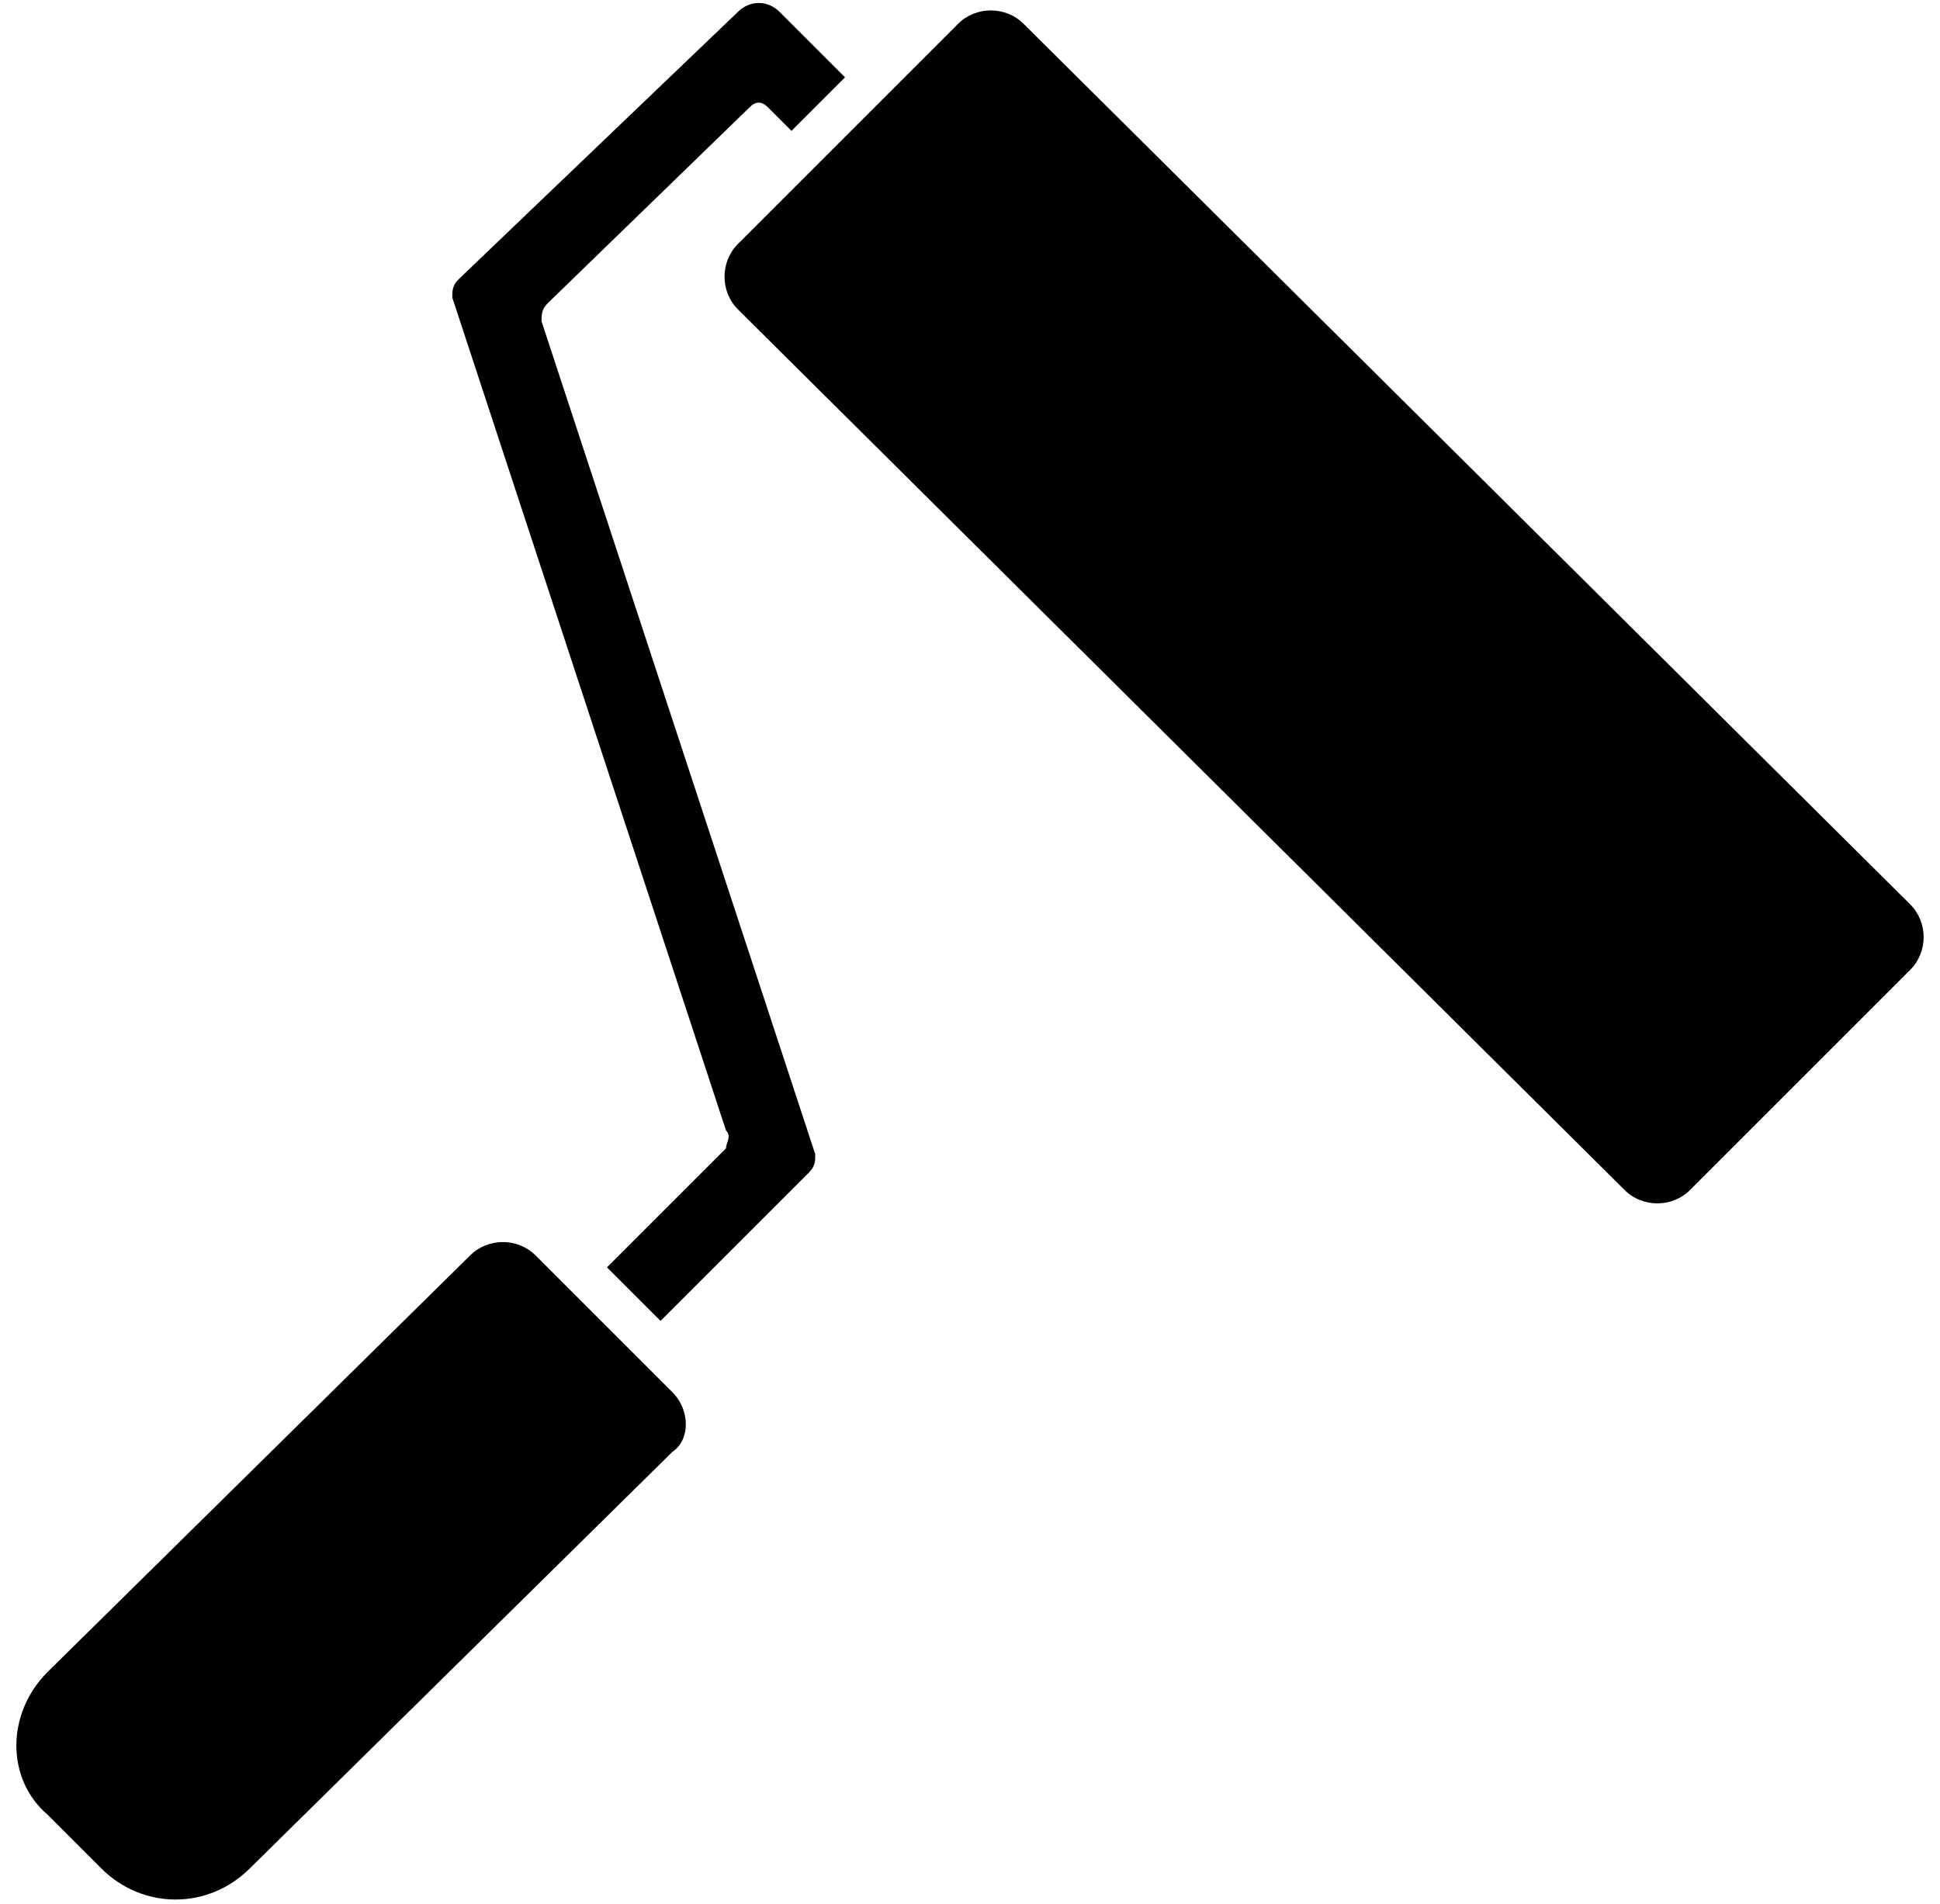 <svg id="li-paint-roller" xmlns="http://www.w3.org/2000/svg" viewBox="0 0 32.6 32">
    <path d="M358.1 657.7c.1-1.3.3-2.4.5-3.1.9-3.4 3-6.2 4.6-8.4-3.1 2.8-3.8 2.8-5.7 7.6-1.4-1.5-1.9-4.2.1-7 1.7-2.5 5.6-1.8 8.7-4.9-.6 3.2 0 5.3-.1 6.9-.3 5.4-3.7 6.8-6.3 6.3-.2.8-.4 1.7-.5 2.7 1 .3 2 .9 2.6 1.9.4-.1.7-.2 1.1-.2 1.7 0 3.1 1 3.7 2.5l-5.8 4.2c-.4-1.9-2-1.8-4.3-1.9-2.1 0-2.8 0-3.9-.9L351 662v-.1c0-1.4 1.2-2.6 2.6-2.6.4 0 .8.1 1.2.3.9-1.2 2.1-1.8 3.3-1.9zm-10.5 3.2c.9.7 1.8 1.3 2.7 2 3.8 2.8 4.1 2.1 8.6 2.4 1 .1 1.6 1.7 0 2.3-2.5 1-5.1 1.1-8 0-.4 0-2-1.4-2.5-.9s-.1.9.5 1.2l1.9 1c2.2.7 6.7 1.1 9.1-.6l6.9-4.7c1.3-.9 1.6-1.1 2.6-.1.6.5-.7 2-1.1 2.2l-10.2 6.8c-1.9 1.3-5.4 1.5-6.2 1l-6.3-3.2c-.8-.4-1.5-.5-2.7.3l-1.5 1c-.4.2-4.1-7.9-3.7-8l6.6-2.7c1.3-.5 2.8-.4 3.3 0z"/>
    <path d="M32.1 15.2L17.2.4c-.3-.3-.8-.3-1.1 0l-3.7 3.7c-.3.3-.3.8 0 1.1L27.3 20c.3.3.8.3 1.1 0l3.7-3.7c.3-.3.3-.8 0-1.1zm-20.8 8.2L9 21.1c-.3-.3-.8-.3-1.1 0l-7.1 7c-.7.7-.7 1.8 0 2.4l.9.9c.7.7 1.8.7 2.5 0l7.1-7c.3-.2.3-.7 0-1z"/>
    <path d="M12.2 19.3l-2 2 .9.9 2.5-2.5c.1-.1.1-.2.1-.3l-4.6-14c0-.1 0-.2.1-.3l3.4-3.3c.1-.1.2-.1.3 0l.4.4.9-.9L13.1.2c-.2-.2-.5-.2-.7 0L7.7 4.7c-.1.1-.1.2-.1.3l4.6 14c.1.1 0 .2 0 .3z"/>
</svg>
